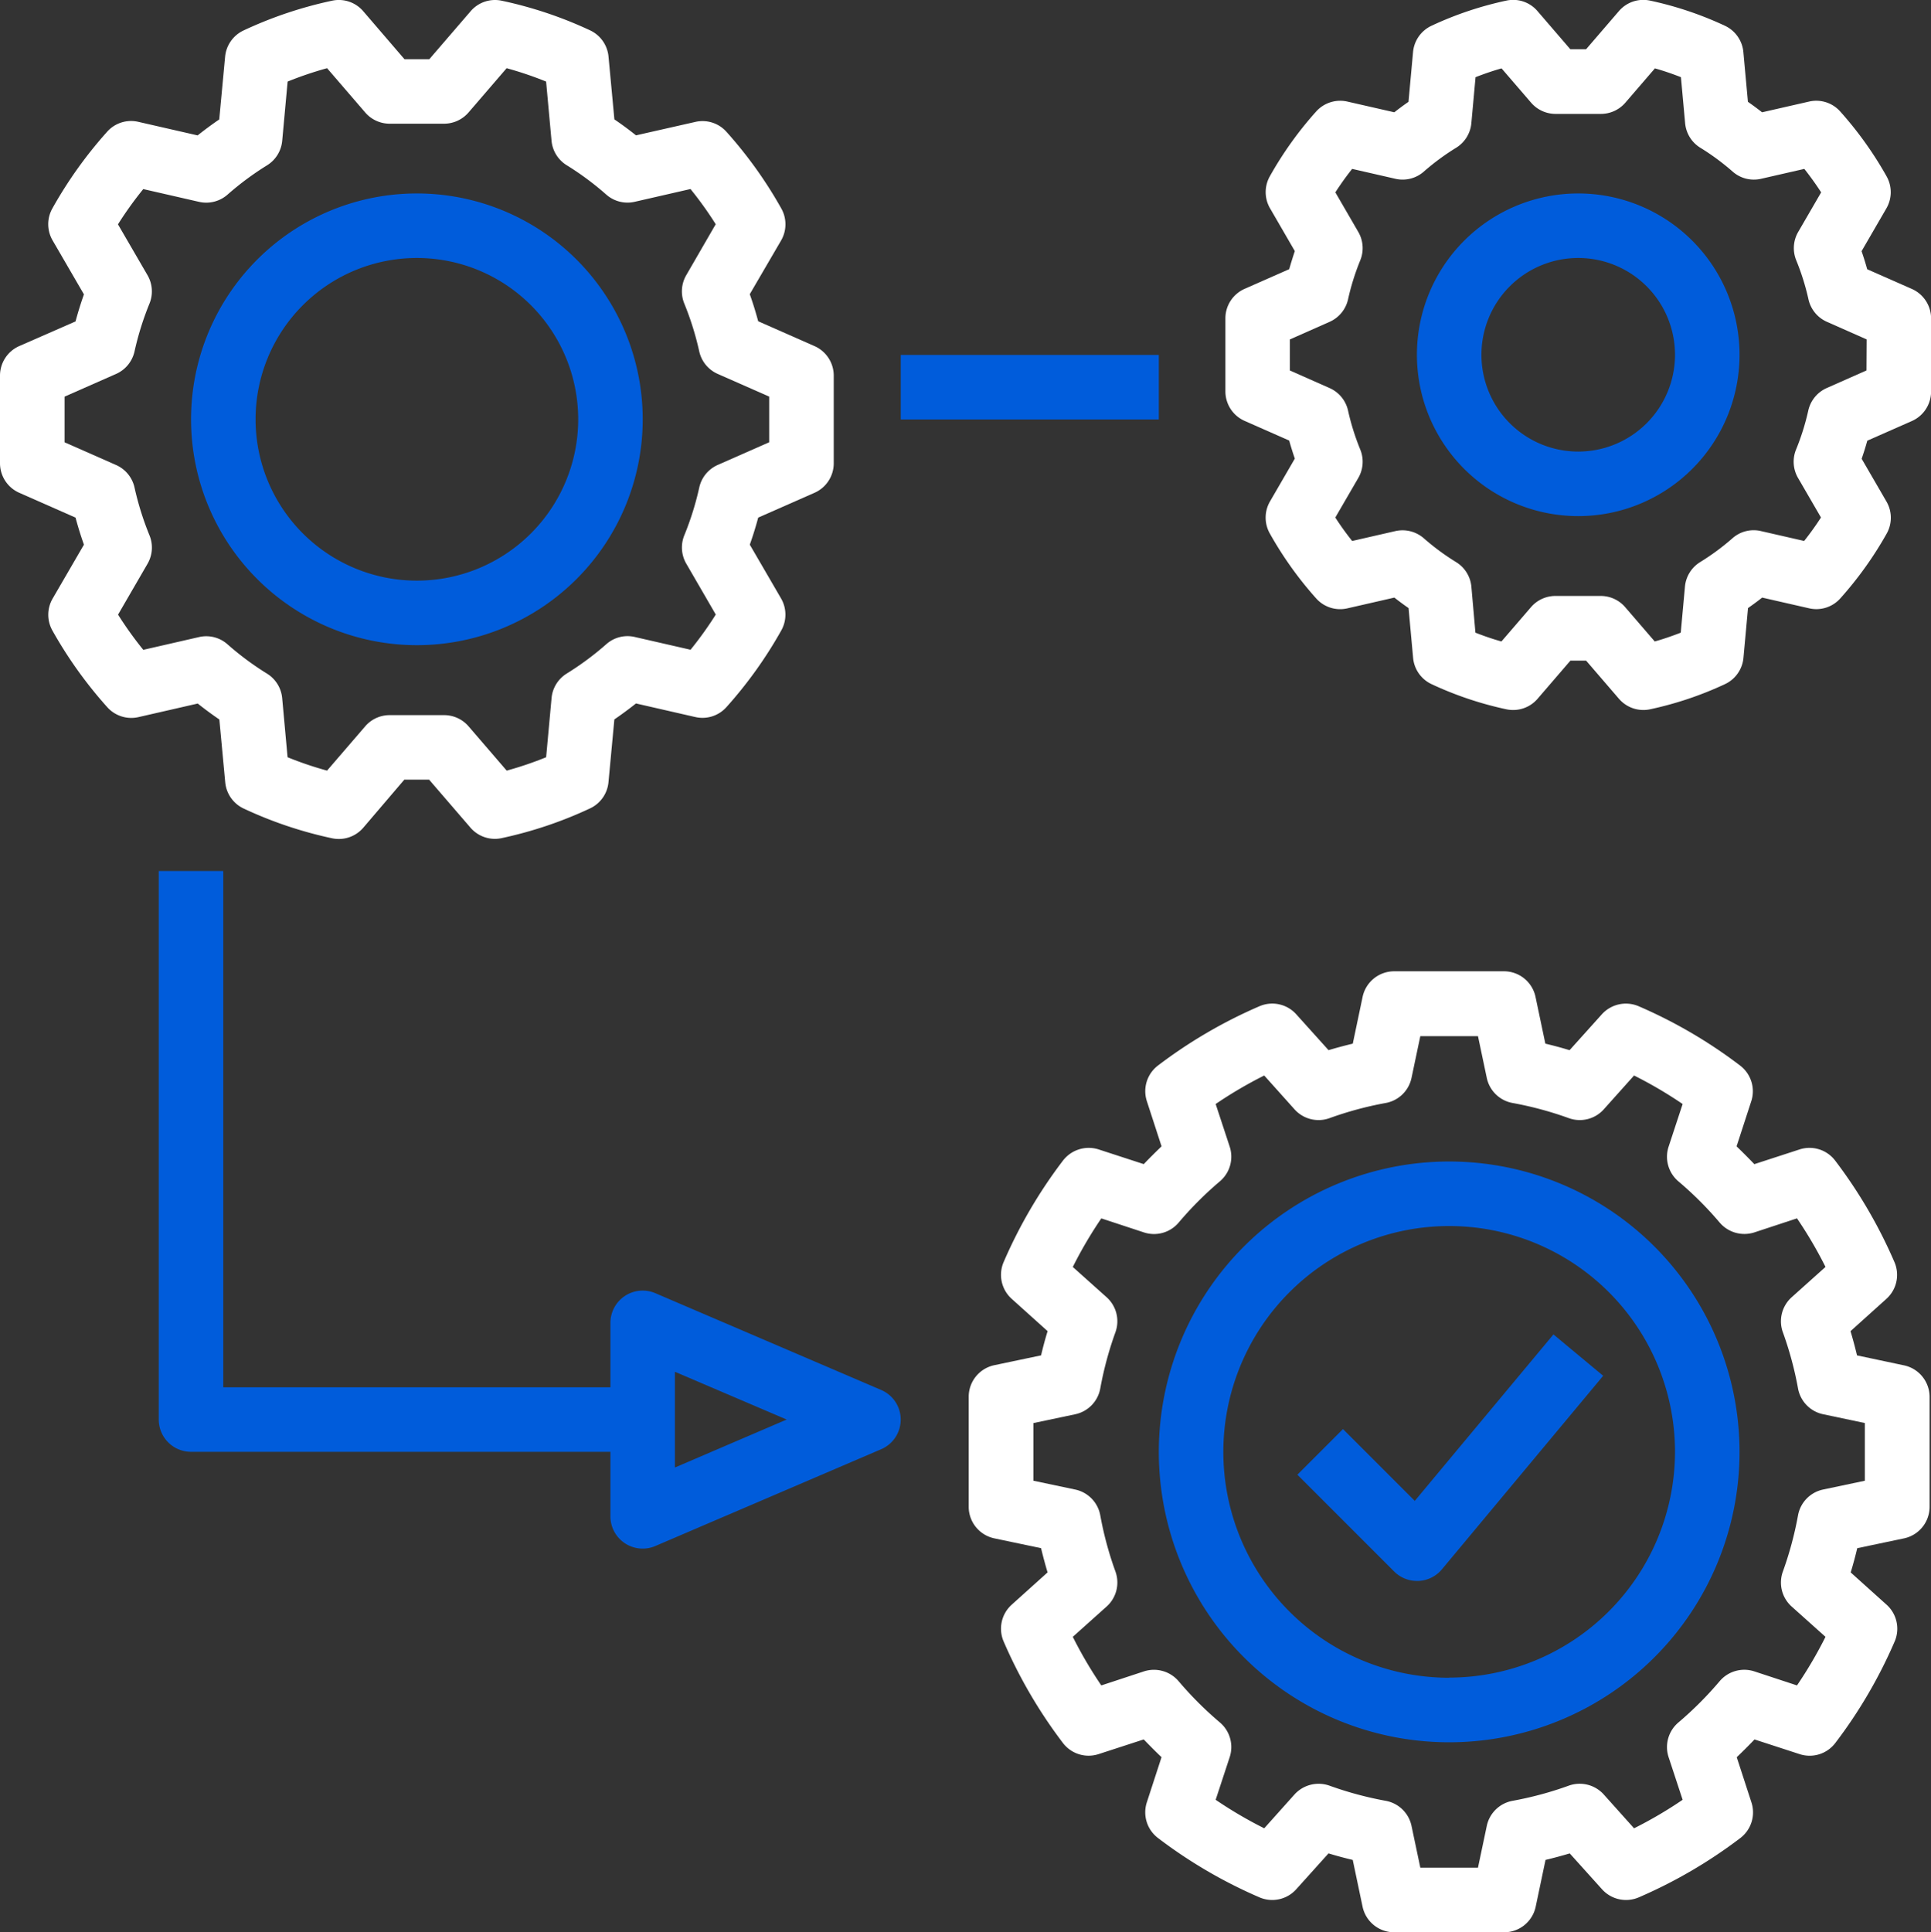 <svg xmlns="http://www.w3.org/2000/svg" width="65.839" height="65.871" viewBox="0 0 65.839 65.871">
  <rect x="0" y="0" width="65.839" height="65.871" fill="#333333" stroke="none"/>
  <g id="process" transform="translate(0 0)">
    <g id="Group_44" data-name="Group 44" transform="translate(0 0)">
      <g id="Group_43" data-name="Group 43">
        <path id="Path_45" data-name="Path 45" d="M27.886,11.8l-1.92-.847c-.087-.322-.181-.627-.287-.922L26.747,8.2a1.1,1.1,0,0,0,.009-1.088,14.6,14.6,0,0,0-1.871-2.616,1.092,1.092,0,0,0-1.066-.338L21.8,4.615q-.353-.282-.737-.544l-.2-2.138a1.1,1.1,0,0,0-.634-.9A13.965,13.965,0,0,0,17.22.025a1.094,1.094,0,0,0-1.059.359L14.752,2.02h-.846L12.5.384A1.093,1.093,0,0,0,11.437.025,13.98,13.98,0,0,0,8.424,1.037a1.1,1.1,0,0,0-.634.9l-.2,2.136c-.255.174-.5.356-.737.544l-2.02-.462a1.091,1.091,0,0,0-1.066.338A14.579,14.579,0,0,0,1.9,7.107,1.1,1.1,0,0,0,1.91,8.2l1.067,1.837c-.105.294-.2.6-.287.922L.77,11.8a1.1,1.1,0,0,0-.655,1.006v2.988A1.1,1.1,0,0,0,.77,16.8l1.92.847c.087.322.181.627.287.922L1.91,20.406A1.1,1.1,0,0,0,1.9,21.494,14.6,14.6,0,0,0,3.772,24.11a1.1,1.1,0,0,0,1.066.338l2.019-.462q.353.282.737.544l.2,2.138a1.1,1.1,0,0,0,.634.9,13.964,13.964,0,0,0,3.013,1.012,1.1,1.1,0,0,0,1.059-.359L13.9,26.581h.846l1.409,1.636a1.1,1.1,0,0,0,.834.382,1.074,1.074,0,0,0,.226-.024,13.98,13.98,0,0,0,3.013-1.012,1.1,1.1,0,0,0,.634-.9l.2-2.136c.255-.174.5-.356.737-.544l2.019.462a1.094,1.094,0,0,0,1.066-.338,14.579,14.579,0,0,0,1.871-2.616,1.1,1.1,0,0,0-.009-1.088L25.68,18.569c.105-.294.2-.6.287-.922l1.92-.846a1.1,1.1,0,0,0,.655-1.006V12.807A1.1,1.1,0,0,0,27.886,11.8Zm-1.544,3.278-1.756.774a1.1,1.1,0,0,0-.627.76,10.11,10.11,0,0,1-.509,1.632,1.1,1.1,0,0,0,.064.973l1.006,1.735a12.472,12.472,0,0,1-.86,1.2l-1.9-.435a1.09,1.09,0,0,0-.974.247,10.037,10.037,0,0,1-1.349,1,1.1,1.1,0,0,0-.516.835l-.185,2.018a12.167,12.167,0,0,1-1.345.456l-1.3-1.51a1.1,1.1,0,0,0-.834-.382H13.4a1.1,1.1,0,0,0-.834.382l-1.3,1.51a12.184,12.184,0,0,1-1.346-.456L9.736,23.8a1.1,1.1,0,0,0-.516-.833,9.914,9.914,0,0,1-1.348-1A1.091,1.091,0,0,0,6.9,21.72L5,22.155a12.5,12.5,0,0,1-.86-1.2l1.006-1.735a1.1,1.1,0,0,0,.064-.973A10.109,10.109,0,0,1,4.7,16.614a1.1,1.1,0,0,0-.627-.76l-1.756-.774V13.523l1.756-.774a1.1,1.1,0,0,0,.627-.76,10.109,10.109,0,0,1,.509-1.632,1.1,1.1,0,0,0-.064-.973L4.137,7.649A12.47,12.47,0,0,1,5,6.447l1.9.435a1.1,1.1,0,0,0,.974-.247,10.037,10.037,0,0,1,1.349-1A1.1,1.1,0,0,0,9.737,4.8l.185-2.018a12.166,12.166,0,0,1,1.345-.456l1.3,1.51a1.1,1.1,0,0,0,.834.382h1.854a1.1,1.1,0,0,0,.834-.382l1.3-1.51a12.184,12.184,0,0,1,1.346.456L18.92,4.8a1.1,1.1,0,0,0,.516.833,9.915,9.915,0,0,1,1.348,1,1.094,1.094,0,0,0,.974.247l1.9-.435a12.472,12.472,0,0,1,.86,1.2L23.513,9.383a1.1,1.1,0,0,0-.064.973,10.11,10.11,0,0,1,.509,1.632,1.1,1.1,0,0,0,.627.76l1.756.774v1.555Z" transform="translate(-0.115 -0.001)" fill="#fff"/>
      </g>
    </g>
    <g id="Group_46" data-name="Group 46" transform="translate(6.514 6.6)">
      <g id="Group_45" data-name="Group 45">
        <path id="Path_46" data-name="Path 46" d="M55.191,48a7.7,7.7,0,1,0,7.7,7.7A7.7,7.7,0,0,0,55.191,48Zm0,13.2a5.5,5.5,0,1,1,5.5-5.5A5.5,5.5,0,0,1,55.191,61.2Z" transform="translate(-47.491 -48.005)" fill="#005cdb"/>
      </g>
    </g>
    <g id="Group_48" data-name="Group 48" transform="translate(41.783 0)">
      <g id="Group_47" data-name="Group 47">
        <path id="Path_47" data-name="Path 47" d="M327.407,9.848l-1.519-.67c-.059-.213-.123-.417-.192-.616l.846-1.459a1.1,1.1,0,0,0,.009-1.089A12.433,12.433,0,0,0,324.968,3.8a1.092,1.092,0,0,0-1.064-.338l-1.6.365q-.235-.184-.483-.357l-.155-1.695a1.1,1.1,0,0,0-.634-.9,11.908,11.908,0,0,0-2.551-.856,1.093,1.093,0,0,0-1.059.359l-1.119,1.3h-.537l-1.119-1.3a1.091,1.091,0,0,0-1.059-.359,11.9,11.9,0,0,0-2.551.856,1.1,1.1,0,0,0-.634.9l-.155,1.695q-.248.172-.483.357l-1.6-.365A1.1,1.1,0,0,0,307.1,3.8a12.348,12.348,0,0,0-1.582,2.213,1.1,1.1,0,0,0,.009,1.088l.845,1.458q-.1.3-.192.617l-1.519.67a1.1,1.1,0,0,0-.656,1.006v2.49a1.1,1.1,0,0,0,.656,1.006l1.519.67c.059.213.124.417.192.616l-.846,1.459a1.1,1.1,0,0,0-.009,1.089A12.423,12.423,0,0,0,307.1,20.4a1.094,1.094,0,0,0,1.066.338l1.6-.366c.157.123.319.243.484.358l.155,1.695a1.1,1.1,0,0,0,.634.9,11.909,11.909,0,0,0,2.551.856,1.1,1.1,0,0,0,1.059-.359l1.119-1.3h.537l1.119,1.3a1.1,1.1,0,0,0,.834.382,1.073,1.073,0,0,0,.226-.024,11.9,11.9,0,0,0,2.551-.856,1.1,1.1,0,0,0,.634-.9l.155-1.695q.248-.172.483-.357l1.6.365a1.094,1.094,0,0,0,1.064-.338,12.433,12.433,0,0,0,1.583-2.212,1.1,1.1,0,0,0-.009-1.089l-.846-1.459c.069-.2.133-.4.192-.616l1.519-.67a1.1,1.1,0,0,0,.656-1.006v-2.49A1.1,1.1,0,0,0,327.407,9.848Zm-1.544,2.78-1.355.6a1.1,1.1,0,0,0-.628.763,8.211,8.211,0,0,1-.415,1.327,1.1,1.1,0,0,0,.064.974l.783,1.349q-.266.412-.574.8l-1.474-.337a1.088,1.088,0,0,0-.972.247,8.137,8.137,0,0,1-1.1.811,1.1,1.1,0,0,0-.518.836l-.143,1.57c-.3.116-.592.217-.887.3l-1.008-1.17a1.1,1.1,0,0,0-.833-.382h-1.545a1.1,1.1,0,0,0-.833.382l-1.008,1.17c-.3-.084-.592-.185-.887-.3L312.392,20a1.1,1.1,0,0,0-.518-.836,8.072,8.072,0,0,1-1.1-.811,1.107,1.107,0,0,0-.974-.248l-1.473.337c-.205-.259-.4-.527-.574-.8l.783-1.349a1.1,1.1,0,0,0,.065-.974,8.216,8.216,0,0,1-.415-1.327,1.1,1.1,0,0,0-.628-.763l-1.355-.6V11.571l1.355-.6a1.1,1.1,0,0,0,.628-.763,8.269,8.269,0,0,1,.415-1.329,1.1,1.1,0,0,0-.065-.973l-.782-1.349c.176-.274.367-.542.573-.8l1.474.337a1.094,1.094,0,0,0,.972-.247,8.139,8.139,0,0,1,1.1-.811,1.1,1.1,0,0,0,.518-.836l.143-1.57c.3-.116.592-.217.887-.3l1.008,1.17a1.1,1.1,0,0,0,.834.382h1.545a1.1,1.1,0,0,0,.834-.382l1.008-1.17c.3.084.592.185.887.3l.143,1.57a1.1,1.1,0,0,0,.518.836,8.138,8.138,0,0,1,1.1.811,1.092,1.092,0,0,0,.972.247l1.474-.337q.308.39.574.8l-.783,1.349a1.1,1.1,0,0,0-.064.974,8.216,8.216,0,0,1,.415,1.327,1.1,1.1,0,0,0,.628.763l1.355.6Z" transform="translate(-304.007 0.001)" fill="#fff"/>
      </g>
    </g>
    <g id="Group_50" data-name="Group 50" transform="translate(48.311 6.6)">
      <g id="Group_49" data-name="Group 49">
        <path id="Path_48" data-name="Path 48" d="M356.991,48a5.5,5.5,0,1,0,5.5,5.5A5.5,5.5,0,0,0,356.991,48Zm0,8.8a3.3,3.3,0,1,1,3.3-3.3A3.3,3.3,0,0,1,356.991,56.8Z" transform="translate(-351.491 -48.005)" fill="#005cdb"/>
      </g>
    </g>
    <g id="Group_52" data-name="Group 52" transform="translate(33.037 33.124)">
      <g id="Group_51" data-name="Group 51">
        <path id="Path_49" data-name="Path 49" d="M272.276,254.338,270.682,254c-.066-.276-.14-.552-.222-.826l1.222-1.1a1.1,1.1,0,0,0,.278-1.25,16.529,16.529,0,0,0-2.02-3.461,1.1,1.1,0,0,0-1.222-.383l-1.537.5c-.2-.207-.4-.41-.606-.606l.5-1.536a1.1,1.1,0,0,0-.382-1.221,16.462,16.462,0,0,0-3.462-2.023,1.105,1.105,0,0,0-1.25.278l-1.1,1.223c-.274-.084-.55-.158-.826-.223l-.335-1.594a1.1,1.1,0,0,0-1.076-.873H254.9a1.1,1.1,0,0,0-1.076.873l-.335,1.594c-.276.066-.552.14-.826.222l-1.1-1.222a1.1,1.1,0,0,0-1.25-.278,16.529,16.529,0,0,0-3.461,2.02,1.1,1.1,0,0,0-.383,1.222l.5,1.537c-.207.2-.41.4-.606.606l-1.536-.5a1.107,1.107,0,0,0-1.221.382,16.461,16.461,0,0,0-2.023,3.462,1.1,1.1,0,0,0,.278,1.25l1.223,1.1c-.084.274-.158.55-.223.826l-1.594.335a1.1,1.1,0,0,0-.873,1.076v3.751a1.1,1.1,0,0,0,.873,1.076l1.594.335c.066.276.14.552.222.826l-1.222,1.1a1.1,1.1,0,0,0-.278,1.25,16.528,16.528,0,0,0,2.02,3.461,1.1,1.1,0,0,0,1.222.383l1.537-.5c.2.207.4.41.606.606l-.5,1.536a1.1,1.1,0,0,0,.382,1.221,16.462,16.462,0,0,0,3.462,2.023,1.1,1.1,0,0,0,1.25-.278l1.1-1.223c.274.084.55.158.826.223l.335,1.594a1.1,1.1,0,0,0,1.076.873h3.751a1.1,1.1,0,0,0,1.076-.873l.335-1.594c.276-.066.552-.14.826-.222l1.1,1.222a1.1,1.1,0,0,0,1.25.278,16.53,16.53,0,0,0,3.461-2.02,1.1,1.1,0,0,0,.383-1.222l-.5-1.537c.207-.2.41-.4.606-.606l1.536.5a1.1,1.1,0,0,0,1.221-.382,16.461,16.461,0,0,0,2.023-3.462,1.1,1.1,0,0,0-.278-1.25l-1.223-1.1c.084-.274.158-.55.223-.826l1.594-.335a1.1,1.1,0,0,0,.873-1.076v-3.751A1.1,1.1,0,0,0,272.276,254.338Zm-1.327,3.935-1.423.3a1.1,1.1,0,0,0-.856.881,11.962,11.962,0,0,1-.517,1.917,1.1,1.1,0,0,0,.3,1.191l1.154,1.033a14.457,14.457,0,0,1-.972,1.656l-1.453-.478a1.1,1.1,0,0,0-1.184.334,12.021,12.021,0,0,1-1.407,1.408,1.1,1.1,0,0,0-.333,1.183l.478,1.452a14.368,14.368,0,0,1-1.656.972l-1.034-1.154a1.105,1.105,0,0,0-1.192-.3,11.858,11.858,0,0,1-1.915.517,1.1,1.1,0,0,0-.881.856l-.3,1.423h-1.966l-.3-1.423a1.1,1.1,0,0,0-.881-.856,11.973,11.973,0,0,1-1.917-.517h0a1.108,1.108,0,0,0-1.191.3l-1.033,1.154a14.449,14.449,0,0,1-1.656-.972l.478-1.453a1.1,1.1,0,0,0-.334-1.184,12.011,12.011,0,0,1-1.408-1.407,1.105,1.105,0,0,0-1.183-.333l-1.452.478a14.362,14.362,0,0,1-.972-1.656l1.154-1.034a1.1,1.1,0,0,0,.3-1.192,11.844,11.844,0,0,1-.517-1.915,1.1,1.1,0,0,0-.856-.881l-1.423-.3v-1.966l1.423-.3a1.1,1.1,0,0,0,.856-.881,11.967,11.967,0,0,1,.517-1.917,1.1,1.1,0,0,0-.3-1.191l-1.154-1.033a14.449,14.449,0,0,1,.972-1.656l1.453.478a1.1,1.1,0,0,0,1.184-.334,12.012,12.012,0,0,1,1.407-1.408,1.1,1.1,0,0,0,.333-1.183l-.478-1.452a14.355,14.355,0,0,1,1.656-.972l1.034,1.154a1.1,1.1,0,0,0,1.192.3,11.847,11.847,0,0,1,1.915-.517,1.1,1.1,0,0,0,.881-.856l.3-1.423h1.966l.3,1.423a1.1,1.1,0,0,0,.881.856,11.961,11.961,0,0,1,1.917.517,1.1,1.1,0,0,0,1.191-.3l1.033-1.154a14.448,14.448,0,0,1,1.656.972l-.478,1.453a1.1,1.1,0,0,0,.334,1.184A12.014,12.014,0,0,1,266,249.473a1.109,1.109,0,0,0,1.183.333l1.452-.478a14.364,14.364,0,0,1,.972,1.656l-1.154,1.034a1.1,1.1,0,0,0-.3,1.192,11.848,11.848,0,0,1,.517,1.915,1.1,1.1,0,0,0,.856.881l1.423.3Z" transform="translate(-240.402 -240.916)" fill="#fff"/>
      </g>
    </g>
    <g id="Group_54" data-name="Group 54" transform="translate(39.512 39.598)">
      <g id="Group_53" data-name="Group 53">
        <path id="Path_50" data-name="Path 50" d="M297.39,288.005a9.9,9.9,0,1,0,9.9,9.9A9.9,9.9,0,0,0,297.39,288.005Zm0,17.6a7.7,7.7,0,1,1,7.7-7.7A7.709,7.709,0,0,1,297.39,305.6Z" transform="translate(-287.491 -288.005)" fill="#005cdb"/>
      </g>
    </g>
    <g id="Group_56" data-name="Group 56" transform="translate(30.712 12.1)">
      <g id="Group_55" data-name="Group 55">
        <rect id="Rectangle_8" data-name="Rectangle 8" width="8.799" height="2.2" fill="#005cdb"/>
      </g>
    </g>
    <g id="Group_58" data-name="Group 58" transform="translate(5.414 29.699)">
      <g id="Group_57" data-name="Group 57">
        <path id="Path_51" data-name="Path 51" d="M64.7,234.271a1.1,1.1,0,0,0-.579-.579h0l-7.7-3.3A1.1,1.1,0,0,0,54.89,231.4v2.2h-13.2V216h-2.2v18.7a1.1,1.1,0,0,0,1.1,1.1h14.3V238a1.1,1.1,0,0,0,1.1,1.1h0a1.084,1.084,0,0,0,.433-.089l7.7-3.3A1.1,1.1,0,0,0,64.7,234.271Zm-7.611,2.064v-3.263L60.9,234.7Z" transform="translate(-39.491 -216.004)" fill="#005cdb"/>
      </g>
    </g>
    <g id="Group_60" data-name="Group 60" transform="translate(44.234 45.493)">
      <g id="Group_59" data-name="Group 59">
        <path id="Path_52" data-name="Path 52" d="M330.566,330.88l-4.728,5.675-2.448-2.448-1.555,1.555,3.3,3.3a1.1,1.1,0,0,0,.778.322h.049a1.1,1.1,0,0,0,.8-.394l5.5-6.6Z" transform="translate(-321.834 -330.88)" fill="#005cdb"/>
      </g>
    </g>
  </g>
</svg>
